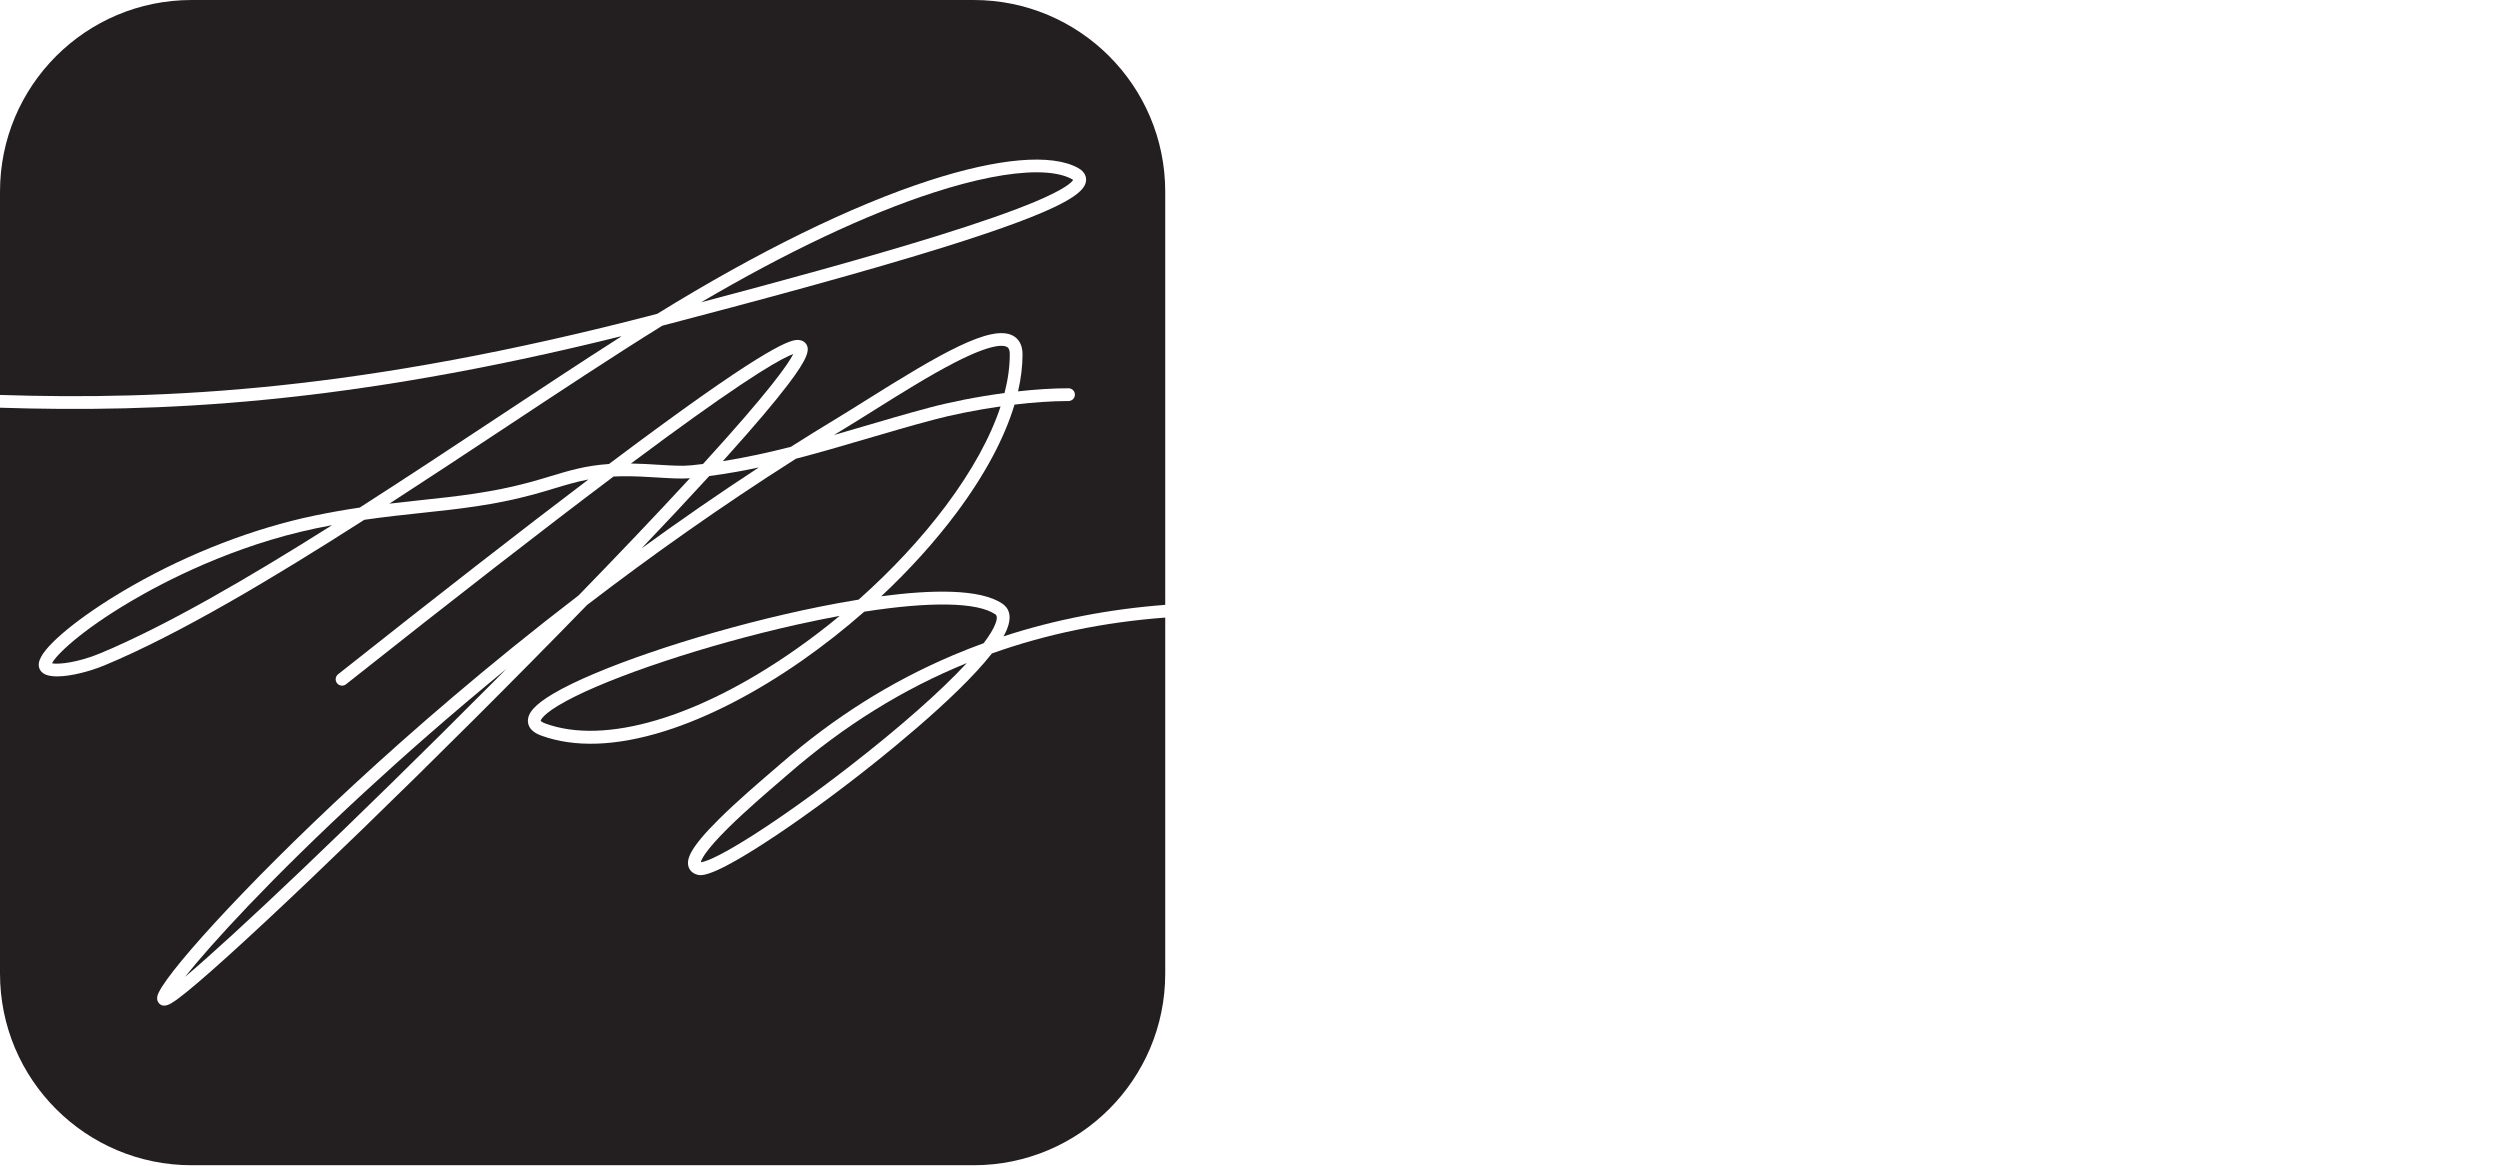 <?xml version="1.0" encoding="UTF-8"?>
<svg id="Layer_1" xmlns="http://www.w3.org/2000/svg" viewBox="0 0 1959.12 913.4">
  <defs>
    <style>
      .cls-1 {
        fill: #231f20;
      }
    </style>
  </defs>
  <path class="cls-1" d="M913.13,483.96v279.03c0,82.92-67.22,150.14-150.14,150.14H150.14C67.22,913.13,0,845.91,0,762.99v-443.49c123.73,3.94,270.11-2.17,486.67-56.01l-.58.36.79-.21c-30.66,19.57-63.85,41.52-98.51,64.45-34.53,22.84-70.57,46.68-106.48,69.67-11.29,1.68-23.16,3.73-35.92,6.39-46.86,9.78-97.35,29.23-142.18,54.78-35.51,20.23-64.23,42.58-71.47,55.61-1.97,3.55-2.45,6.57-1.47,9.26.53,1.45,1.8,3.47,4.8,4.78,2.33,1.02,5.47,1.47,9.12,1.47,10.69,0,25.72-3.9,37.44-8.78,58.04-24.2,130.35-67.28,203.26-113.92,16.02-2.33,30.89-3.92,45.48-5.47,28.88-3.08,56.16-5.99,86.74-14.29,5.85-1.58,11.16-3.19,16.29-4.74,9.19-2.78,17.68-5.34,27.19-7.13-52.8,39.95-118.49,91.07-196.22,152.66-2.16,1.71-2.53,4.86-.81,7.02,1.71,2.17,4.86,2.53,7.02.82,84.51-66.96,154.77-121.52,209.66-162.8,1.7-.09,3.46-.15,5.26-.18,10.73-.21,20.81.41,29.71.97,9.4.58,17.64,1.09,24.85.57-27.63,29.97-58.16,61.91-87.21,91.79-71.19,54.57-130.93,106.55-175.94,148.12-87.91,81.19-151.85,152.79-154.24,166.25-.44,2.43.38,4.08,1.14,5.03,1.2,1.5,2.64,2.09,4.2,2.09,3.49,0,7.57-2.98,10.81-5.36,32.11-23.54,156.16-141.78,276.52-263.59,15.33-15.51,30.06-30.54,44.14-45.02,49.39-37.84,104.34-76.94,163.72-114.65,18.24-4.7,36.22-9.99,54.62-15.4,16.75-4.93,34.08-10.02,52.4-14.92,14.52-3.89,33.47-7.79,53.31-10.62-7.95,24.13-22.39,50.43-42.87,77.81-19.03,25.44-42.43,50.55-68.35,73.57-20.84,3.37-40.94,7.59-57.09,11.31-73.81,17-148.7,42.63-182.12,62.33-14.42,8.5-20.57,15.37-19.94,22.28.44,4.7,3.91,8.27,10.32,10.61,26.29,9.59,58.85,8.43,96.78-3.45,33.92-10.63,71.25-29.82,107.96-55.5,16.76-11.73,33.05-24.55,48.49-38.12,51.6-8.06,88.57-7.53,102.62,2.02.64.43,2.33,1.58.21,7.27-1.56,4.19-4.7,9.38-9.26,15.4-8.09,2.94-16.06,6.07-23.94,9.41-48.8,20.69-93,48.52-135.14,85.1-1.82,1.57-3.97,3.42-6.37,5.48-11.18,9.61-28.09,24.13-41.81,37.71-23.25,22.99-25.31,31.39-24.26,36.58.67,3.35,3.01,5.83,6.58,6.98,2.98.95,9.17,2.95,45.51-19.79,21.31-13.33,47.81-31.99,74.62-52.55,20.86-15.99,83.3-65.13,111.24-100.87,42.51-15.16,87.68-24.5,135.84-28.12Z"/>
  <path class="cls-1" d="M757.65,519.58c-20.24,21.88-52.41,50.35-92.21,81.22-26.75,20.73-53.61,39.88-75.63,53.9-29.84,19-38.73,20.86-40.61,21.01.39-2.02,3.23-8.93,21.88-27.32,13.4-13.2,29.92-27.39,40.85-36.78,2.41-2.08,4.58-3.94,6.4-5.52,43.08-37.38,89.33-66.15,139.32-86.51Z"/>
  <path class="cls-1" d="M791.31,277.68c0,9.56-1.38,19.69-4.11,30.31-21.91,2.92-43.06,7.21-58.98,11.47-18.44,4.93-35.83,10.04-52.64,14.99-7.4,2.18-14.74,4.33-22.05,6.44,2.61-1.6,5.24-3.2,7.87-4.79,7.11-4.3,15.04-9.28,23.44-14.54,20.54-12.88,43.81-27.48,63.8-37.7,28.1-14.36,37.4-13.67,40.45-11.98.61.33,2.22,1.23,2.22,5.8Z"/>
  <path class="cls-1" d="M840.96,141c-.84,1.5-5.35,6.75-29.35,16.87-17.8,7.51-43.61,16.55-76.7,26.85-54.7,17.03-124.39,36.01-185.53,52.18,66.96-39.36,129.35-68.86,181.95-85.92,32.53-10.56,60.39-15.96,80.98-15.96,11.74,0,21.12,1.76,27.63,5.32.5.27.82.5,1.02.66Z"/>
  <path class="cls-1" d="M260.26,411.52c-65.68,41.45-129.75,78.78-181.9,100.52-16.96,7.06-32.53,8.86-37.59,7.76,3.03-6.38,22.32-25.23,61.13-48.21,26.45-15.66,80.6-43.98,146.11-57.65,4.18-.87,8.25-1.67,12.25-2.42Z"/>
  <path class="cls-1" d="M396.81,524.2c-3.89,3.92-7.68,7.73-11.33,11.4-111.03,111.5-203.13,198.5-240.52,229.94,20.36-25.52,66.91-76.75,140.73-144.82,30.56-28.17,67.95-61.17,111.12-96.52Z"/>
  <path class="cls-1" d="M658.03,482.62c-11.31,9.36-23.01,18.28-34.96,26.64-75.95,53.14-149.06,74.73-195.58,57.75-3.14-1.14-3.76-2.12-3.79-2.12.02-.17.75-5.19,20.4-15.76,36.02-19.38,109.87-43.84,179.59-59.48,11.94-2.68,23.41-5.02,34.34-7.03Z"/>
  <path class="cls-1" d="M621.68,277.38c-3.8,7.6-18.23,28.63-70.78,86.22-3.04.38-6.09.73-9.18,1.05-6.87.72-15.42.19-25.31-.42-6.72-.42-14.1-.88-21.99-1,9.95-7.43,19.33-14.37,28.15-20.82,30.33-22.19,54.56-39.04,72.02-50.09,15.23-9.63,23.11-13.45,27.09-14.94Z"/>
  <path class="cls-1" d="M913.13,150.14v323.85c-44.37,3.4-86.75,11.65-126.72,24.68.52-.93,1-1.85,1.44-2.74,6.44-13.2,2.3-19.71-2.32-22.84-17.52-11.91-55.97-10.98-94.94-5.82,22.03-20.64,41.98-42.68,58.66-64.97,22.37-29.9,37.81-58.76,45.78-85.23,14.42-1.73,28.96-2.8,42.31-2.8,2.76,0,5-2.24,5-5s-2.24-5-5-5c-12.51,0-26.04.91-39.55,2.42,2.34-10.09,3.52-19.78,3.52-29.01,0-8.65-4.01-12.69-7.38-14.55-17.13-9.48-58.22,14.72-114.4,49.96-8.36,5.24-16.26,10.2-23.31,14.46-12.33,7.46-24.49,15-36.47,22.6-17.35,4.44-34.94,8.32-53.34,11.25,1.25-1.39,2.48-2.76,3.7-4.11,21.01-23.38,36.93-42.15,47.32-55.81,15.88-20.87,17.27-27.5,14.33-31.89-1.08-1.62-2.82-2.7-4.9-3.03-4.66-.73-14.35-2.26-108.72,66.7-12.5,9.13-26.15,19.26-40.93,30.36-18.26,1.23-31.31,5.18-46.12,9.66-5.07,1.53-10.3,3.11-16.02,4.66-29.81,8.09-56.71,10.96-85.18,13.99-8.11.87-16.3,1.74-24.73,2.75,29.99-19.4,59.89-39.18,88.73-58.25,44.99-29.76,87.5-57.88,125.14-81.2,68.56-17.96,155.4-41.14,220.59-61.5,96.03-30,110.31-42.66,111.44-51.87.29-2.4-.14-6.92-6.32-10.3-20.65-11.29-62.02-7.77-116.5,9.9-60.89,19.76-134.59,55.88-213.2,104.47C282.39,306.79,128.83,313.62,0,309.5v-159.36C0,67.22,67.22,0,150.14,0h612.85c82.92,0,150.14,67.22,150.14,150.14Z"/>
  <path class="cls-1" d="M594.66,366.31c-32.07,20.97-62.75,42.25-91.87,63.41,19.61-20.59,37.39-39.59,53.02-56.67,13.37-1.77,26.25-4.06,38.85-6.74Z"/>
</svg>